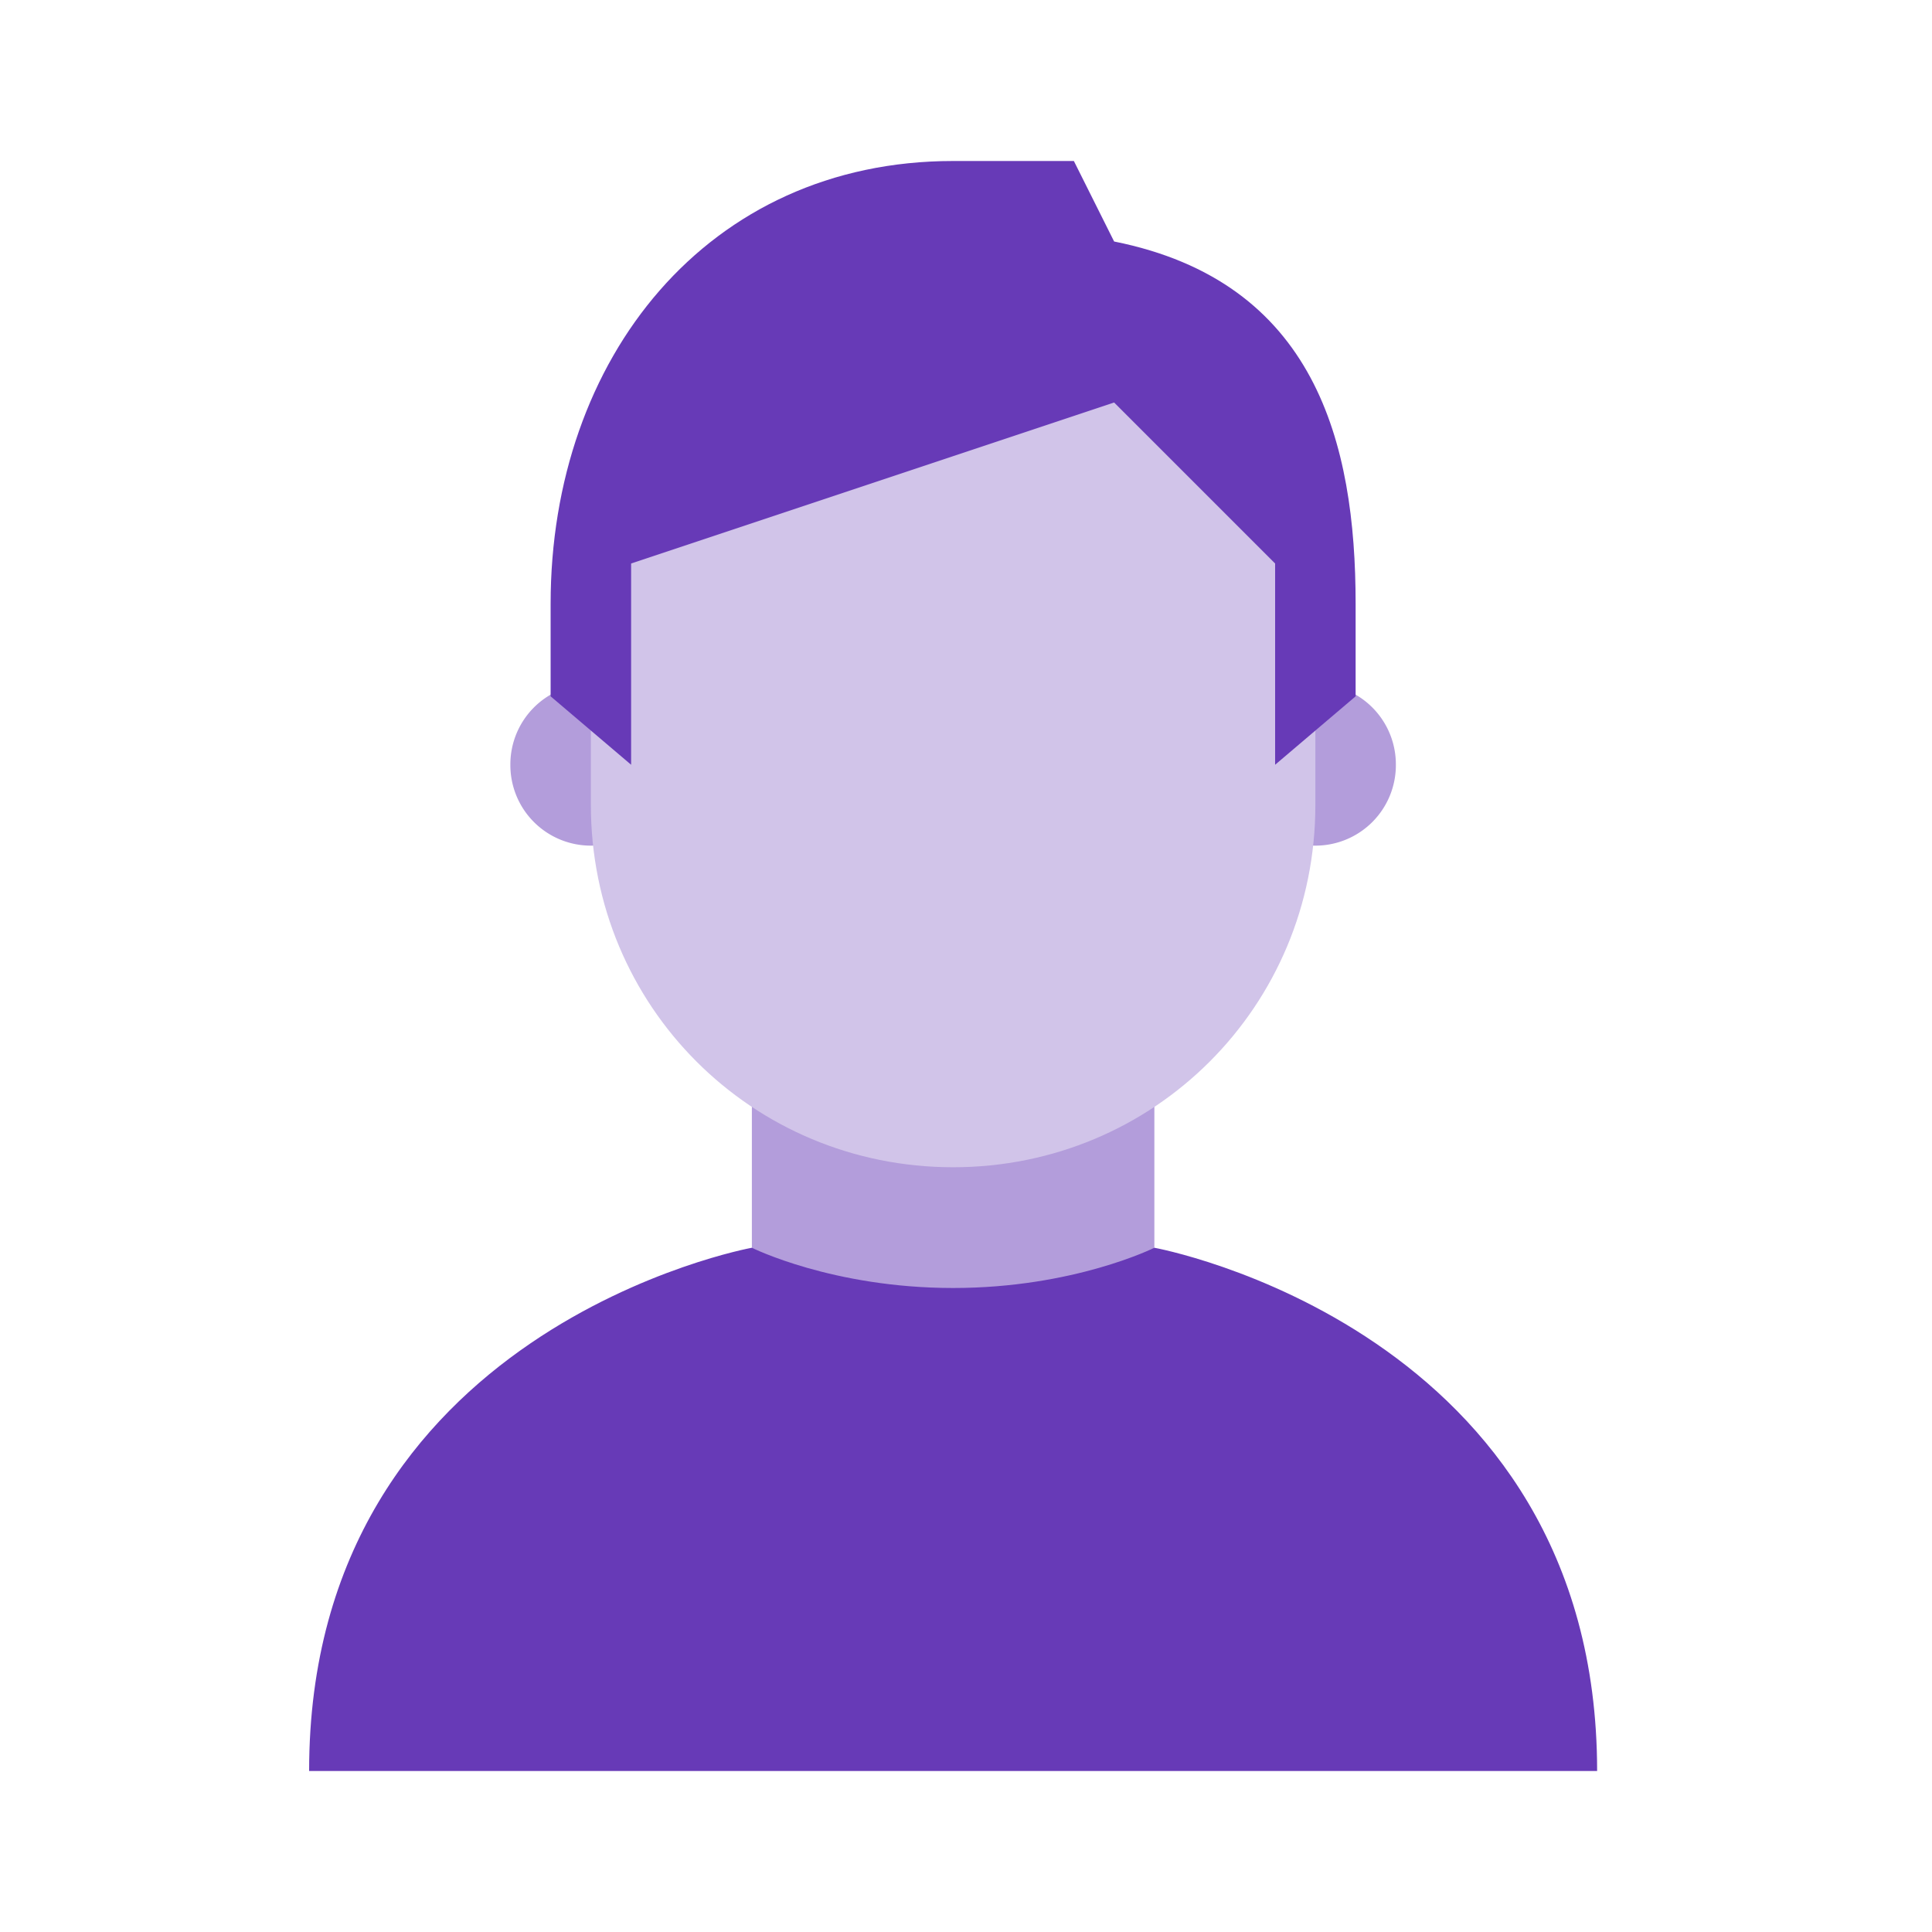 <?xml version="1.0" encoding="UTF-8" standalone="no"?>
<!-- Uploaded to: SVG Repo, www.svgrepo.com, Generator: SVG Repo Mixer Tools -->

<svg
   width="800px"
   height="800px"
   viewBox="0 0 1024 1024"
   class="icon"
   version="1.1"
   id="svg1961"
   sodipodi:docname="other.svg"
   inkscape:version="1.2.2 (b0a8486541, 2022-12-01)"
   xmlns:inkscape="http://www.inkscape.org/namespaces/inkscape"
   xmlns:sodipodi="http://sodipodi.sourceforge.net/DTD/sodipodi-0.dtd"
   xmlns="http://www.w3.org/2000/svg"
   xmlns:svg="http://www.w3.org/2000/svg">
  <defs
     id="defs1965" />
  <sodipodi:namedview
     id="namedview1963"
     pagecolor="#ffffff"
     bordercolor="#000000"
     borderopacity="0.25"
     inkscape:showpageshadow="2"
     inkscape:pageopacity="0.0"
     inkscape:pagecheckerboard="0"
     inkscape:deskcolor="#d1d1d1"
     showgrid="false"
     inkscape:zoom="0.75660426"
     inkscape:cx="179.08966"
     inkscape:cy="442.10695"
     inkscape:window-width="1920"
     inkscape:window-height="1056"
     inkscape:window-x="0"
     inkscape:window-y="0"
     inkscape:window-maximized="1"
     inkscape:current-layer="svg1961" />
  <g
     id="g2102"
     transform="translate(35.84)">
    <path
       d="m 661.333,405.333 m -42.667,0 a 42.667,42.667 0 1 0 85.333,0 42.667,42.667 0 1 0 -85.333,0 z"
       fill="#b39ddb"
       id="path1947" />
    <path
       d="m 277.333,405.333 m -42.667,0 a 42.667,42.667 0 1 0 85.333,0 42.667,42.667 0 1 0 -85.333,0 z"
       fill="#b39ddb"
       id="path1949" />
    <path
       d="m 469.333,789.333 -106.667,-128 v -128 H 576 v 128 z"
       fill="#b39ddb"
       id="path1951" />
    <g
       id="g2094">
      <path
         d="m 661.333,277.333 c 0,-162.133 -384,-106.667 -384,0 v 149.333 c 0,106.667 85.333,192 192,192 106.667,0 192,-85.333 192,-192 z"
         fill="#d1c4e9"
         id="path1953" />
      <path
         d="M 469.333,85.333 C 339.2,85.333 256,189.867 256,320 v 49.067 l 42.667,36.267 V 298.667 l 256,-85.333 L 640,298.667 v 106.667 l 42.667,-36.267 V 320 c 0,-85.333 -21.333,-170.667 -128,-192 L 533.333,85.333 Z M 576,661.333 c 0,0 -42.667,21.333 -106.667,21.333 -64,0 -106.667,-21.333 -106.667,-21.333 C 362.667,661.333 128,704 128,938.667 H 810.667 C 810.667,704 576,661.333 576,661.333 Z"
         fill="#673ab7"
         id="path1959" />
    </g>
  </g>
</svg>
